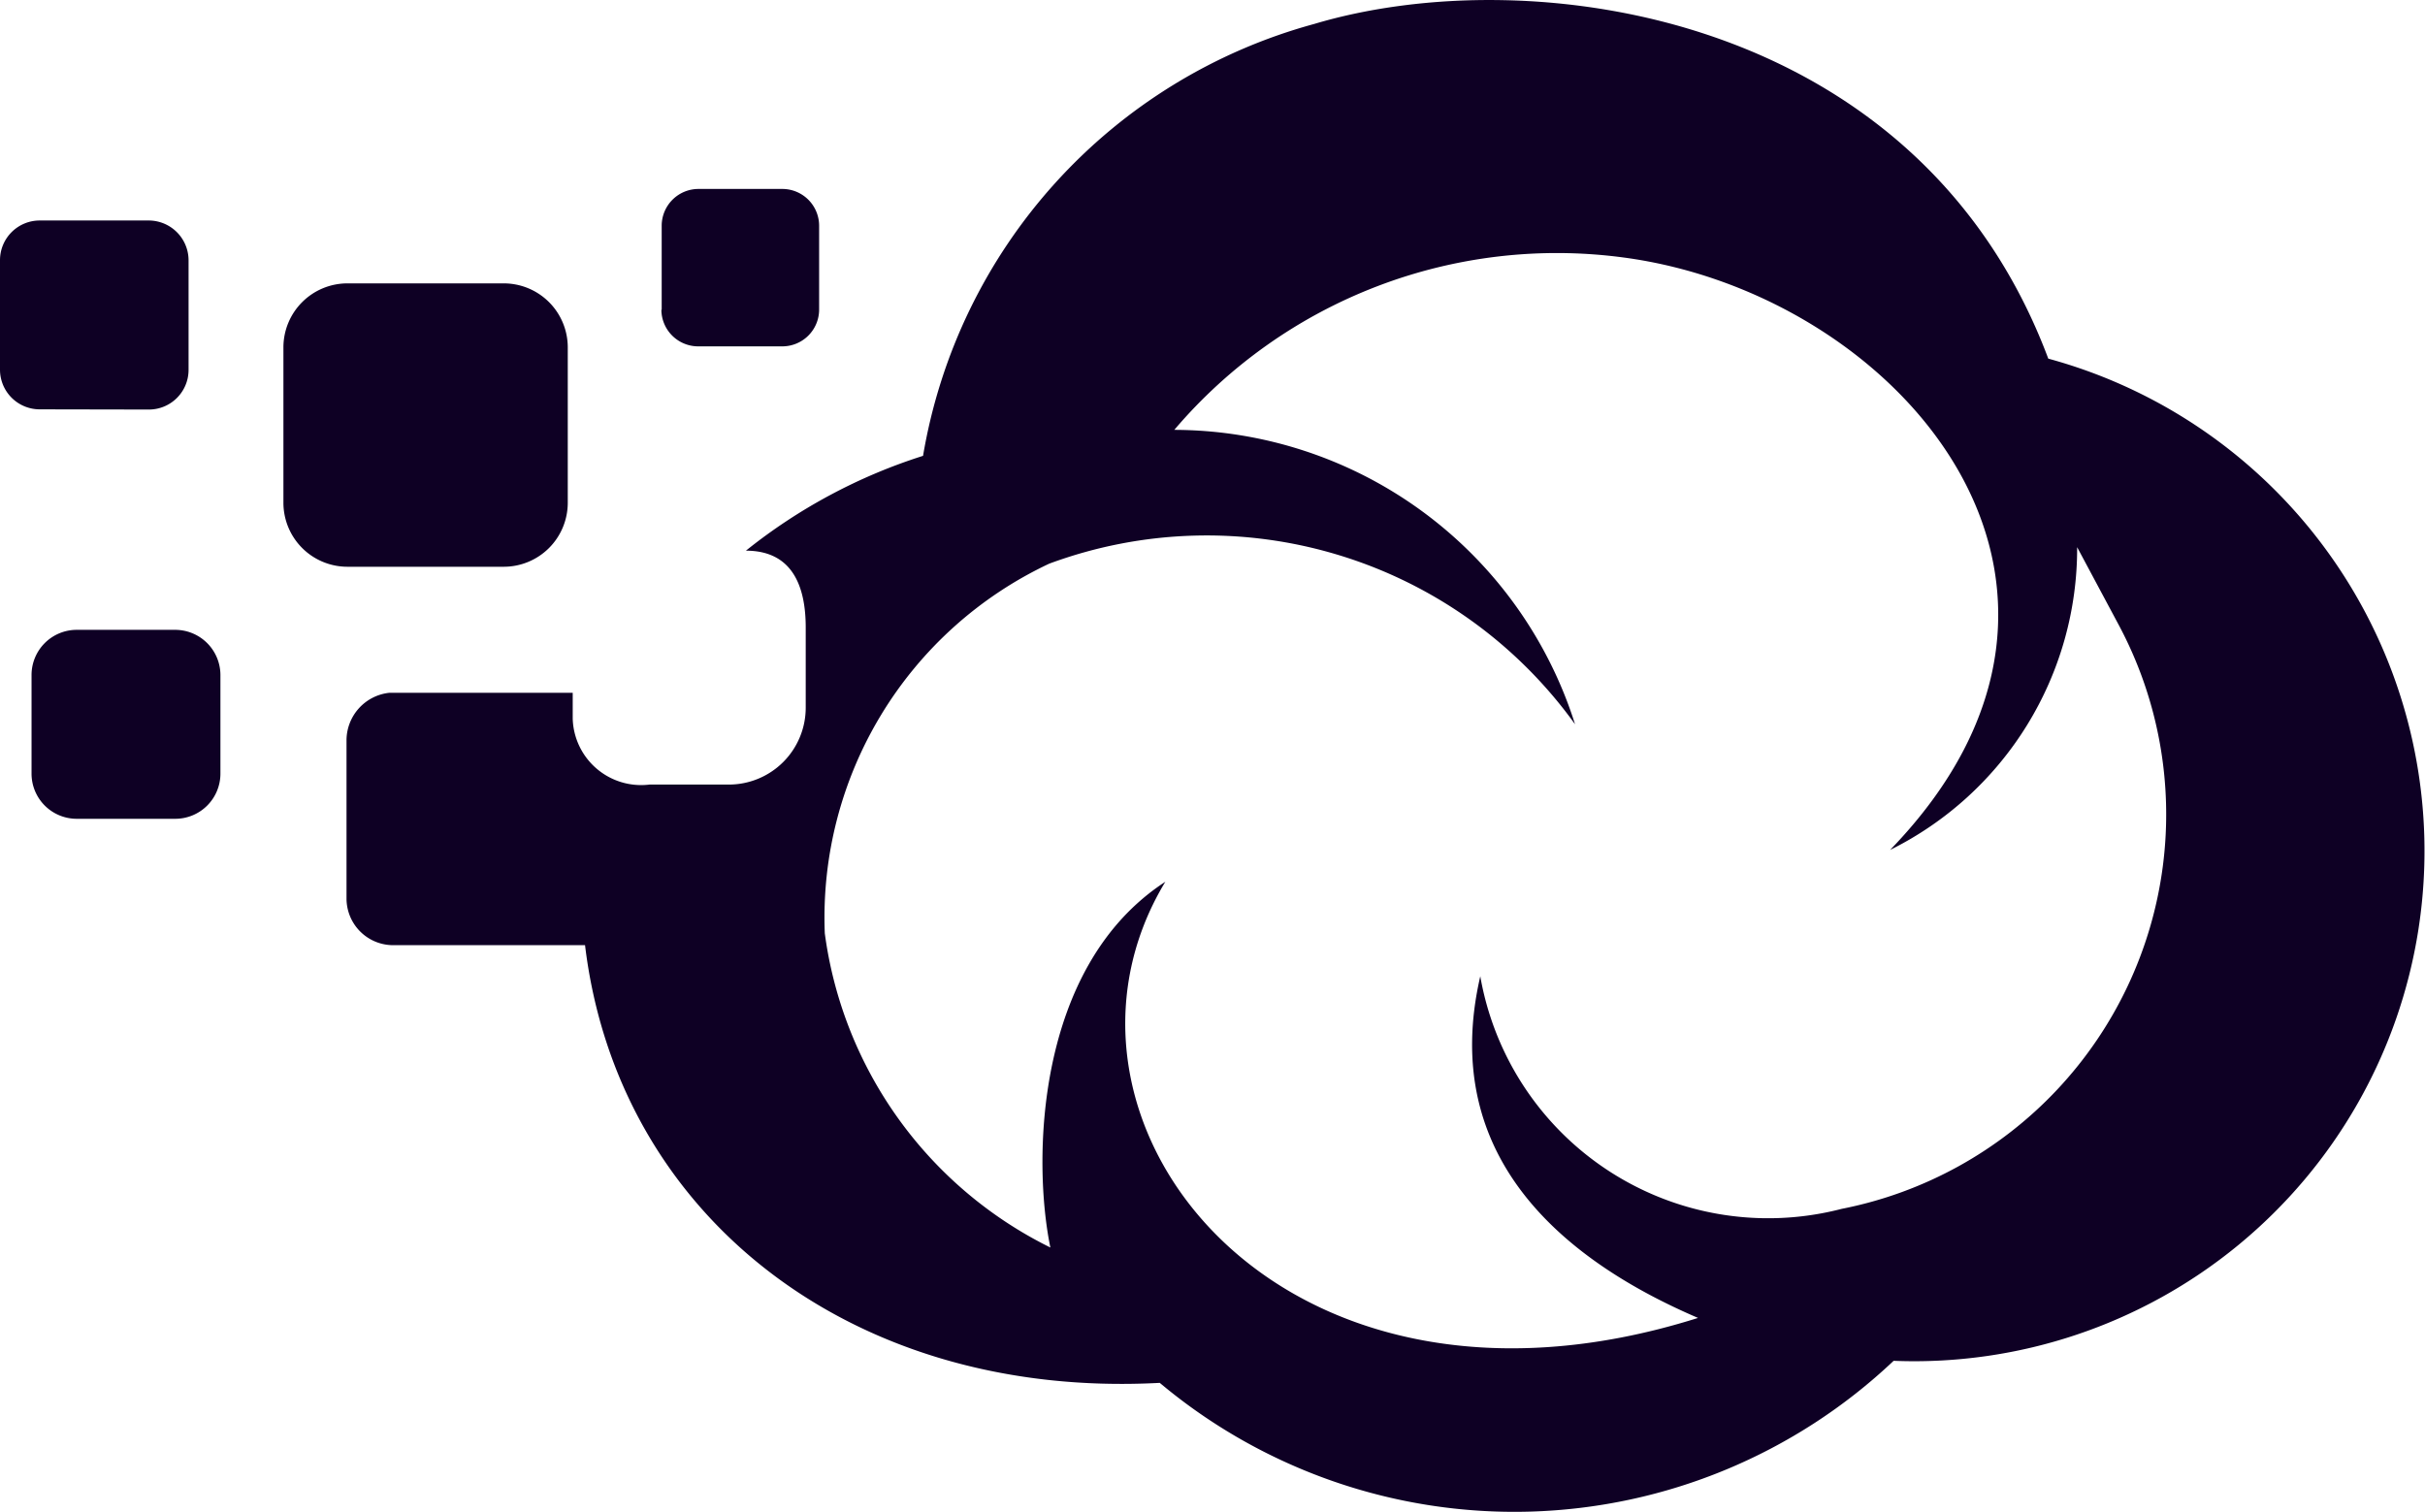 <svg xmlns="http://www.w3.org/2000/svg" width="23.521" height="14.665" viewBox="0 0 23.521 14.665">
  <path id="cloudversify-brands" d="M5.674,73.167c.313,2.616,2.574,4.411,5.575,4.25a5.352,5.352,0,0,0,7.118-.214,4.95,4.95,0,0,0,1.5-9.722c-1.26-3.364-5.018-3.876-7.122-3.246a5.246,5.246,0,0,0-3.792,4.189,5.323,5.323,0,0,0-1.718.92c.447,0,.58.34.58.745v.779a.746.746,0,0,1-.745.745H6.3a.664.664,0,0,1-.745-.638v-.252H3.773a.465.465,0,0,0-.412.454V72.72a.453.453,0,0,0,.447.451H5.674Zm8.684.305c-.409,1.768.829,2.765,2.112,3.315-4.094,1.291-6.553-1.94-5.167-4.231-1.268.825-1.287,2.719-1.115,3.548A3.988,3.988,0,0,1,8,73.056a3.793,3.793,0,0,1,2.177-3.586,4.4,4.4,0,0,1,5.1,1.558,4.089,4.089,0,0,0-3.887-2.856A4.871,4.871,0,0,1,15.748,66.5c2.665.355,5.086,3.162,2.585,5.747a3.264,3.264,0,0,0,1.814-2.937l.4.748a3.9,3.9,0,0,1-2.684,5.671,2.835,2.835,0,0,1-3.506-2.261ZM4.888,69.5H3.368a.621.621,0,0,1-.619-.619V67.37a.621.621,0,0,1,.619-.619h1.52a.621.621,0,0,1,.619.619v1.512A.621.621,0,0,1,4.888,69.5Zm-4.5-1.527A.385.385,0,0,1,0,67.588V66.527a.385.385,0,0,1,.386-.386H1.443a.387.387,0,0,1,.386.386v1.062a.385.385,0,0,1-.386.386Zm6.03-.966v-.817a.357.357,0,0,1,.355-.355h.817a.357.357,0,0,1,.355.355v.817a.357.357,0,0,1-.355.355H6.77A.357.357,0,0,1,6.415,67.008ZM2.138,70.551v.955a.438.438,0,0,1-.435.439H.741a.438.438,0,0,1-.435-.439v-.955a.438.438,0,0,1,.435-.439H1.7A.439.439,0,0,1,2.138,70.551Z" transform="translate(0 -64.002)" fill="#0e0024"/>
</svg>
